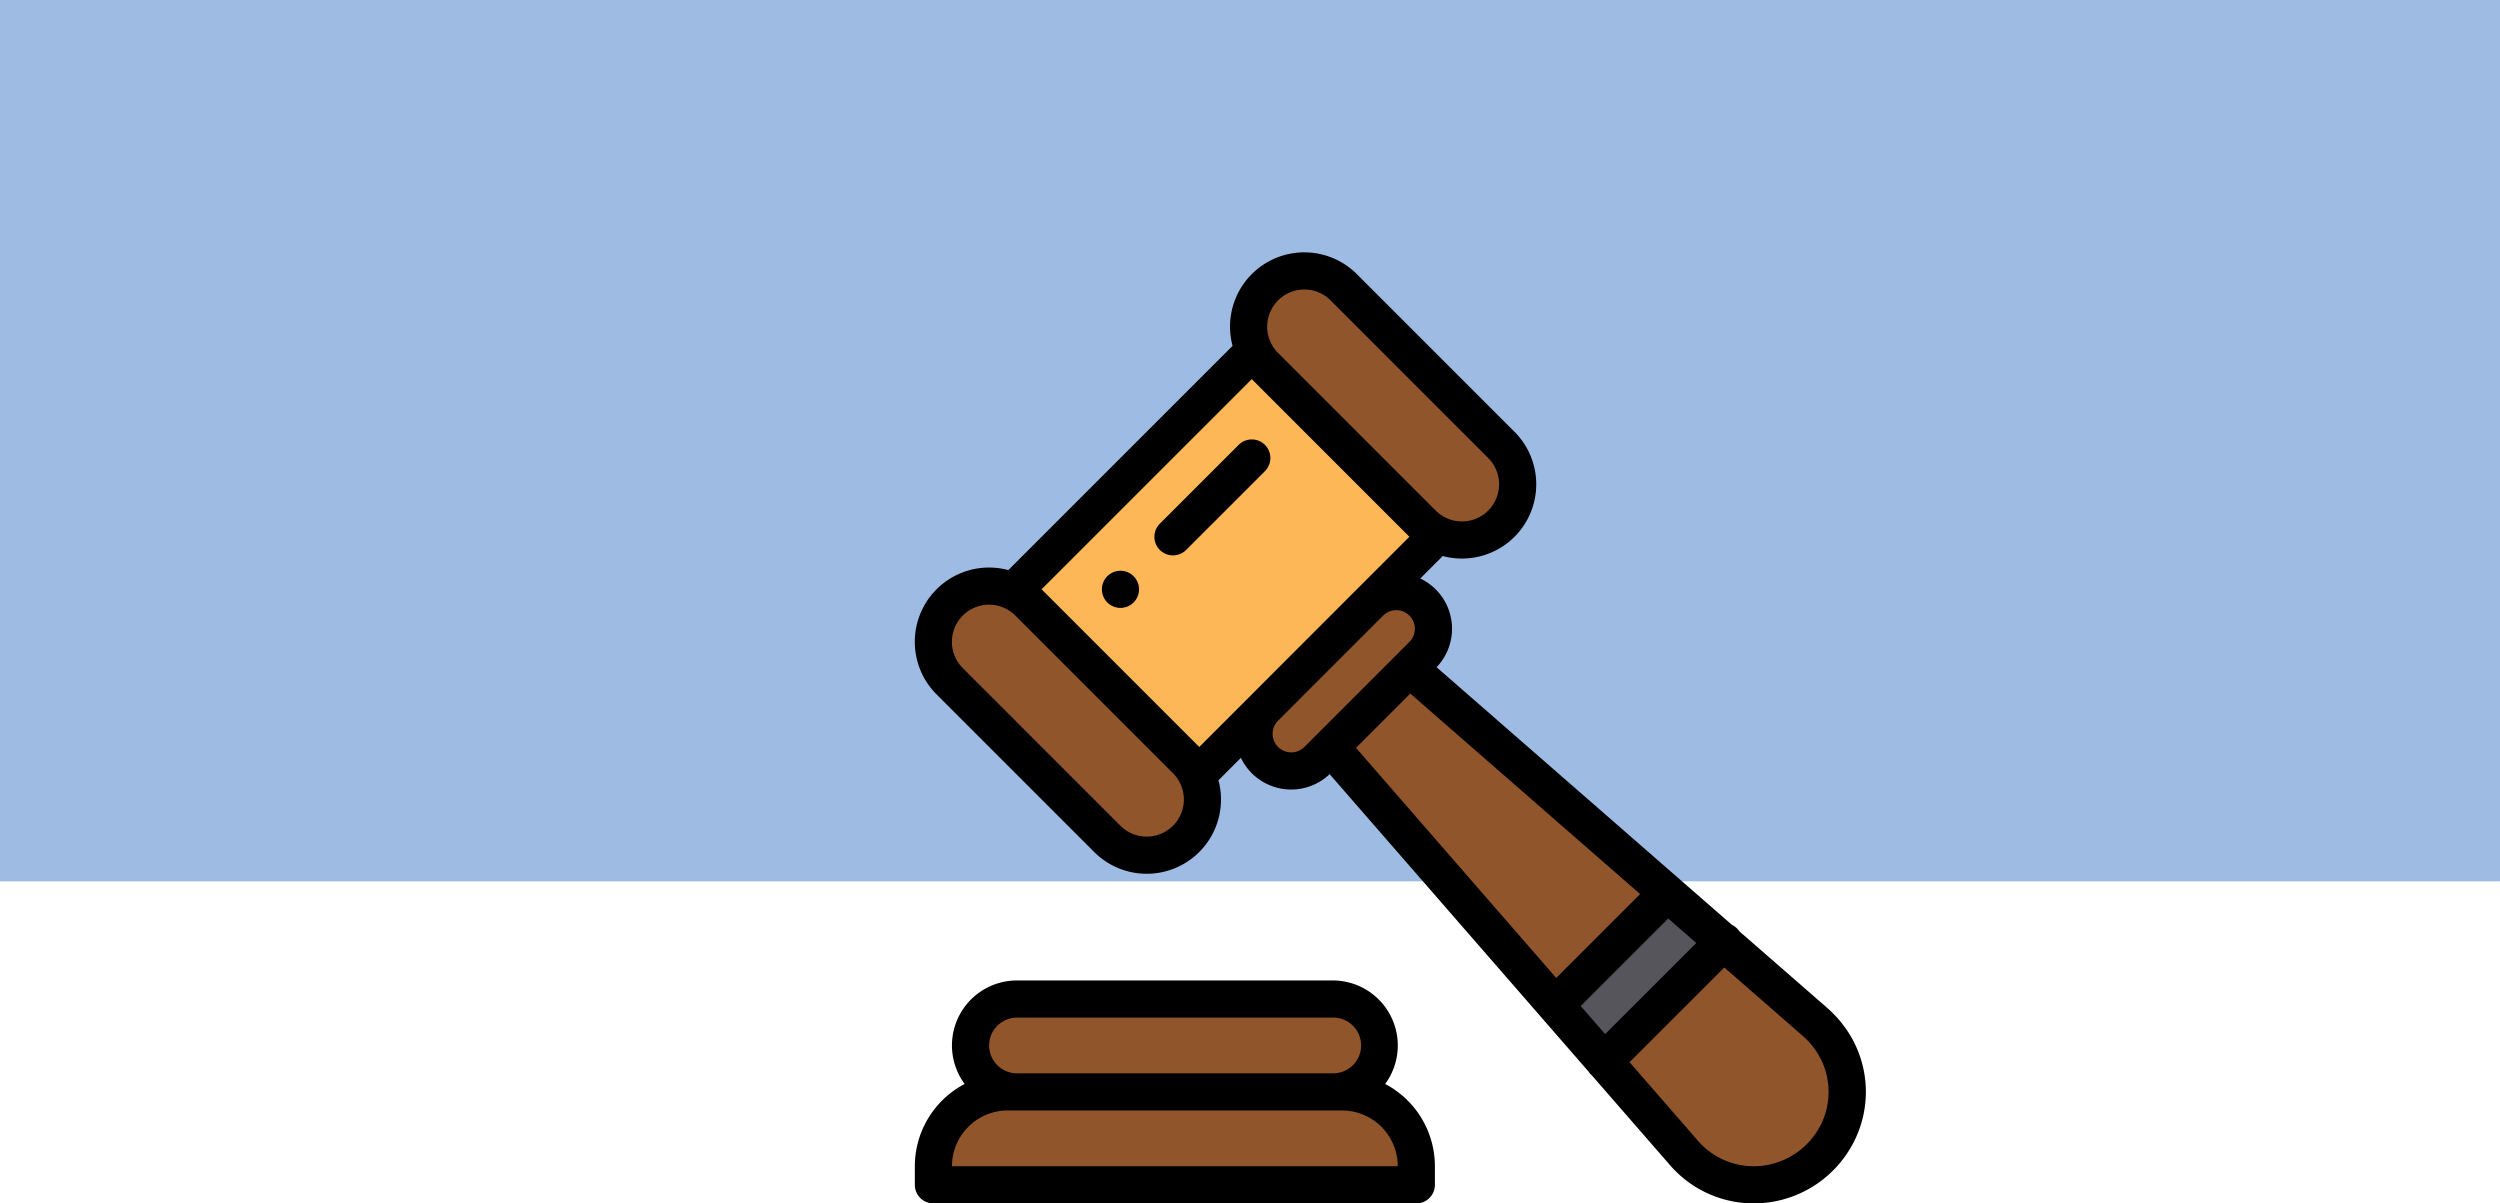 <svg xmlns="http://www.w3.org/2000/svg" width="295" height="142" viewBox="0 0 295 142">
  <g id="Grupo_946657" data-name="Grupo 946657" transform="translate(-1125 -398)">
    <rect id="Rectángulo_327585" data-name="Rectángulo 327585" width="295" height="104" transform="translate(1125 398)" fill="#9ebbe3"/>
    <g id="subasta" transform="translate(1232.95 427.78)">
      <path id="Trazado_666798" data-name="Trazado 666798" d="M398.13,383.2a10.806,10.806,0,0,1,.362,10.976,10.988,10.988,0,0,1-17.433,2.569q-.319-.319-.6-.658l-9.317-10.7,14.071-14.071,10.693,9.328A11.612,11.612,0,0,1,398.13,383.2Z" transform="translate(-289.792 -289.924)" fill="#91552c"/>
      <path id="Trazado_666799" data-name="Trazado 666799" d="M364.649,350.734l-14.071,14.071-5.771-6.632.039-.035,13.172-13.172.007-.007Z" transform="translate(-269.233 -269.35)" fill="#57555c"/>
      <path id="Trazado_666800" data-name="Trazado 666800" d="M209.521,30.524a6.575,6.575,0,0,1-9.3,9.3l-18.6-18.6a6.575,6.575,0,1,1,9.3-9.3Z" transform="translate(-140.314 -7.808)" fill="#91552c"/>
      <path id="Trazado_666801" data-name="Trazado 666801" d="M103.731,75.838l-7.708,7.708c-.015.013-.028.026-.042.039l-12.4,12.4c-.013.013-.026.026-.039.042l-7.708,7.708-1.55-1.55-18.6-18.6-1.55-1.55,27.9-27.9,1.55,1.55,18.6,18.6Z" transform="translate(-42.271 -42.273)" fill="#feb756"/>
      <g id="Grupo_152222" data-name="Grupo 152222" transform="translate(2.192 39.388)">
        <path id="Trazado_666802" data-name="Trazado 666802" d="M200.957,191.661l1.55-1.55a4.384,4.384,0,0,0-6.159-6.24l-12.48,12.48a4.384,4.384,0,0,0,6.24,6.159l1.55-1.55,26.513,30.46.039-.035,13.172-13.172.007-.007Z" transform="translate(-144.788 -181.987)" fill="#91552c"/>
        <path id="Trazado_666803" data-name="Trazado 666803" d="M66.984,460.751v2.192H10v-2.192a8.767,8.767,0,0,1,8.767-8.767H58.218A8.767,8.767,0,0,1,66.984,460.751Z" transform="translate(-10 -392.306)" fill="#91552c"/>
        <path id="Trazado_666804" data-name="Trazado 666804" d="M72.737,401.987a5.479,5.479,0,1,1,0,10.959H35.478a5.479,5.479,0,1,1,0-10.959Z" transform="translate(-25.616 -353.267)" fill="#91552c"/>
        <path id="Trazado_666805" data-name="Trazado 666805" d="M39.823,200.228a6.575,6.575,0,1,1-9.3,9.3l-18.6-18.6a6.575,6.575,0,0,1,9.3-9.3Z" transform="translate(-10 -179.705)" fill="#91552c"/>
      </g>
      <path id="Trazado_666806" data-name="Trazado 666806" d="M101.346,172.061a2.191,2.191,0,1,0,3.1,0A2.189,2.189,0,0,0,101.346,172.061Z" transform="translate(-78.631 -133.848)"/>
      <path id="Trazado_666807" data-name="Trazado 666807" d="M55.5,404.2a7.673,7.673,0,0,0-6.182-12.215H12.054A7.666,7.666,0,0,0,5.877,404.2,10.968,10.968,0,0,0,0,413.9V416.1a2.192,2.192,0,0,0,2.192,2.192H59.176a2.192,2.192,0,0,0,2.192-2.192V413.9A10.967,10.967,0,0,0,55.5,404.2Zm-45.767-6.87a3.266,3.266,0,0,1,2.325-.962H49.314a3.288,3.288,0,1,1,0,6.575H12.054a3.288,3.288,0,0,1-2.325-5.613ZM4.383,413.9a6.583,6.583,0,0,1,6.575-6.575H50.409a6.583,6.583,0,0,1,6.575,6.575Z" transform="translate(0 -306.071)"/>
      <path id="Trazado_666808" data-name="Trazado 666808" d="M110.2,92.083a13.8,13.8,0,0,0-2.64-3.032L97.315,80.119a2.176,2.176,0,0,0-.872-.76l-6.193-5.4L61.583,48.951a6.563,6.563,0,0,0-1.925-10.468l2.652-2.652a8.772,8.772,0,0,0,8.463-2.265,8.766,8.766,0,0,0,0-12.4l-18.6-18.6a8.764,8.764,0,0,0-14.664,8.464l-26.46,26.46a8.821,8.821,0,0,0-2.269-.3,8.766,8.766,0,0,0-6.2,14.965l18.6,18.6a8.764,8.764,0,0,0,14.665-8.464l2.647-2.647A6.577,6.577,0,0,0,48.964,61.57L79.5,96.65a2.2,2.2,0,0,0,.3.372c.039.039.081.075.122.11l9.1,10.454c.226.267.468.53.719.78A13.036,13.036,0,0,0,99,112.22a13.454,13.454,0,0,0,1.845-.128,13.263,13.263,0,0,0,9.785-6.774A12.969,12.969,0,0,0,110.2,92.083ZM78.589,88.929,88.912,78.605l3.311,2.888-10.75,10.75ZM52.074,58.466l6.406-6.406L85.6,75.717l-9.9,9.9Zm-9.2-52.8a4.382,4.382,0,0,1,6.2,0l18.6,18.6a4.383,4.383,0,0,1-6.2,6.2l-18.6-18.6h0A4.387,4.387,0,0,1,42.878,5.669Zm-12.4,61.99a4.389,4.389,0,0,1-6.2,0l-18.6-18.6a4.383,4.383,0,0,1,6.2-6.2l18.6,18.6A4.387,4.387,0,0,1,30.481,67.659Zm-15.5-27.9,24.8-24.8,18.6,18.6-6.14,6.14-.06.058L39.784,52.155c-.026.025-.05.052-.076.078L33.58,58.362ZM44.428,59a2.191,2.191,0,0,1-1.577-3.714L55.3,42.84a2.192,2.192,0,0,1,3.719,1.574,2.172,2.172,0,0,1-.643,1.549L56.843,47.5l-.031.031-9.276,9.276-.013.013-1.543,1.543A2.178,2.178,0,0,1,44.428,59ZM106.8,103.176a8.915,8.915,0,0,1-6.561,4.574,8.709,8.709,0,0,1-7.41-2.484c-.169-.168-.33-.344-.48-.522l-.021-.025-7.974-9.162L95.534,84.381l9.151,7.982.021.018a9.435,9.435,0,0,1,1.808,2.081A8.654,8.654,0,0,1,106.8,103.176Z" transform="translate(-0.016 0)"/>
      <path id="Trazado_666809" data-name="Trazado 666809" d="M142.026,101.349a2.192,2.192,0,0,0-3.1,0l-9.3,9.3a2.192,2.192,0,0,0,3.1,3.1l9.3-9.3A2.192,2.192,0,0,0,142.026,101.349Z" transform="translate(-100.714 -78.634)"/>
    </g>
  </g>
</svg>
